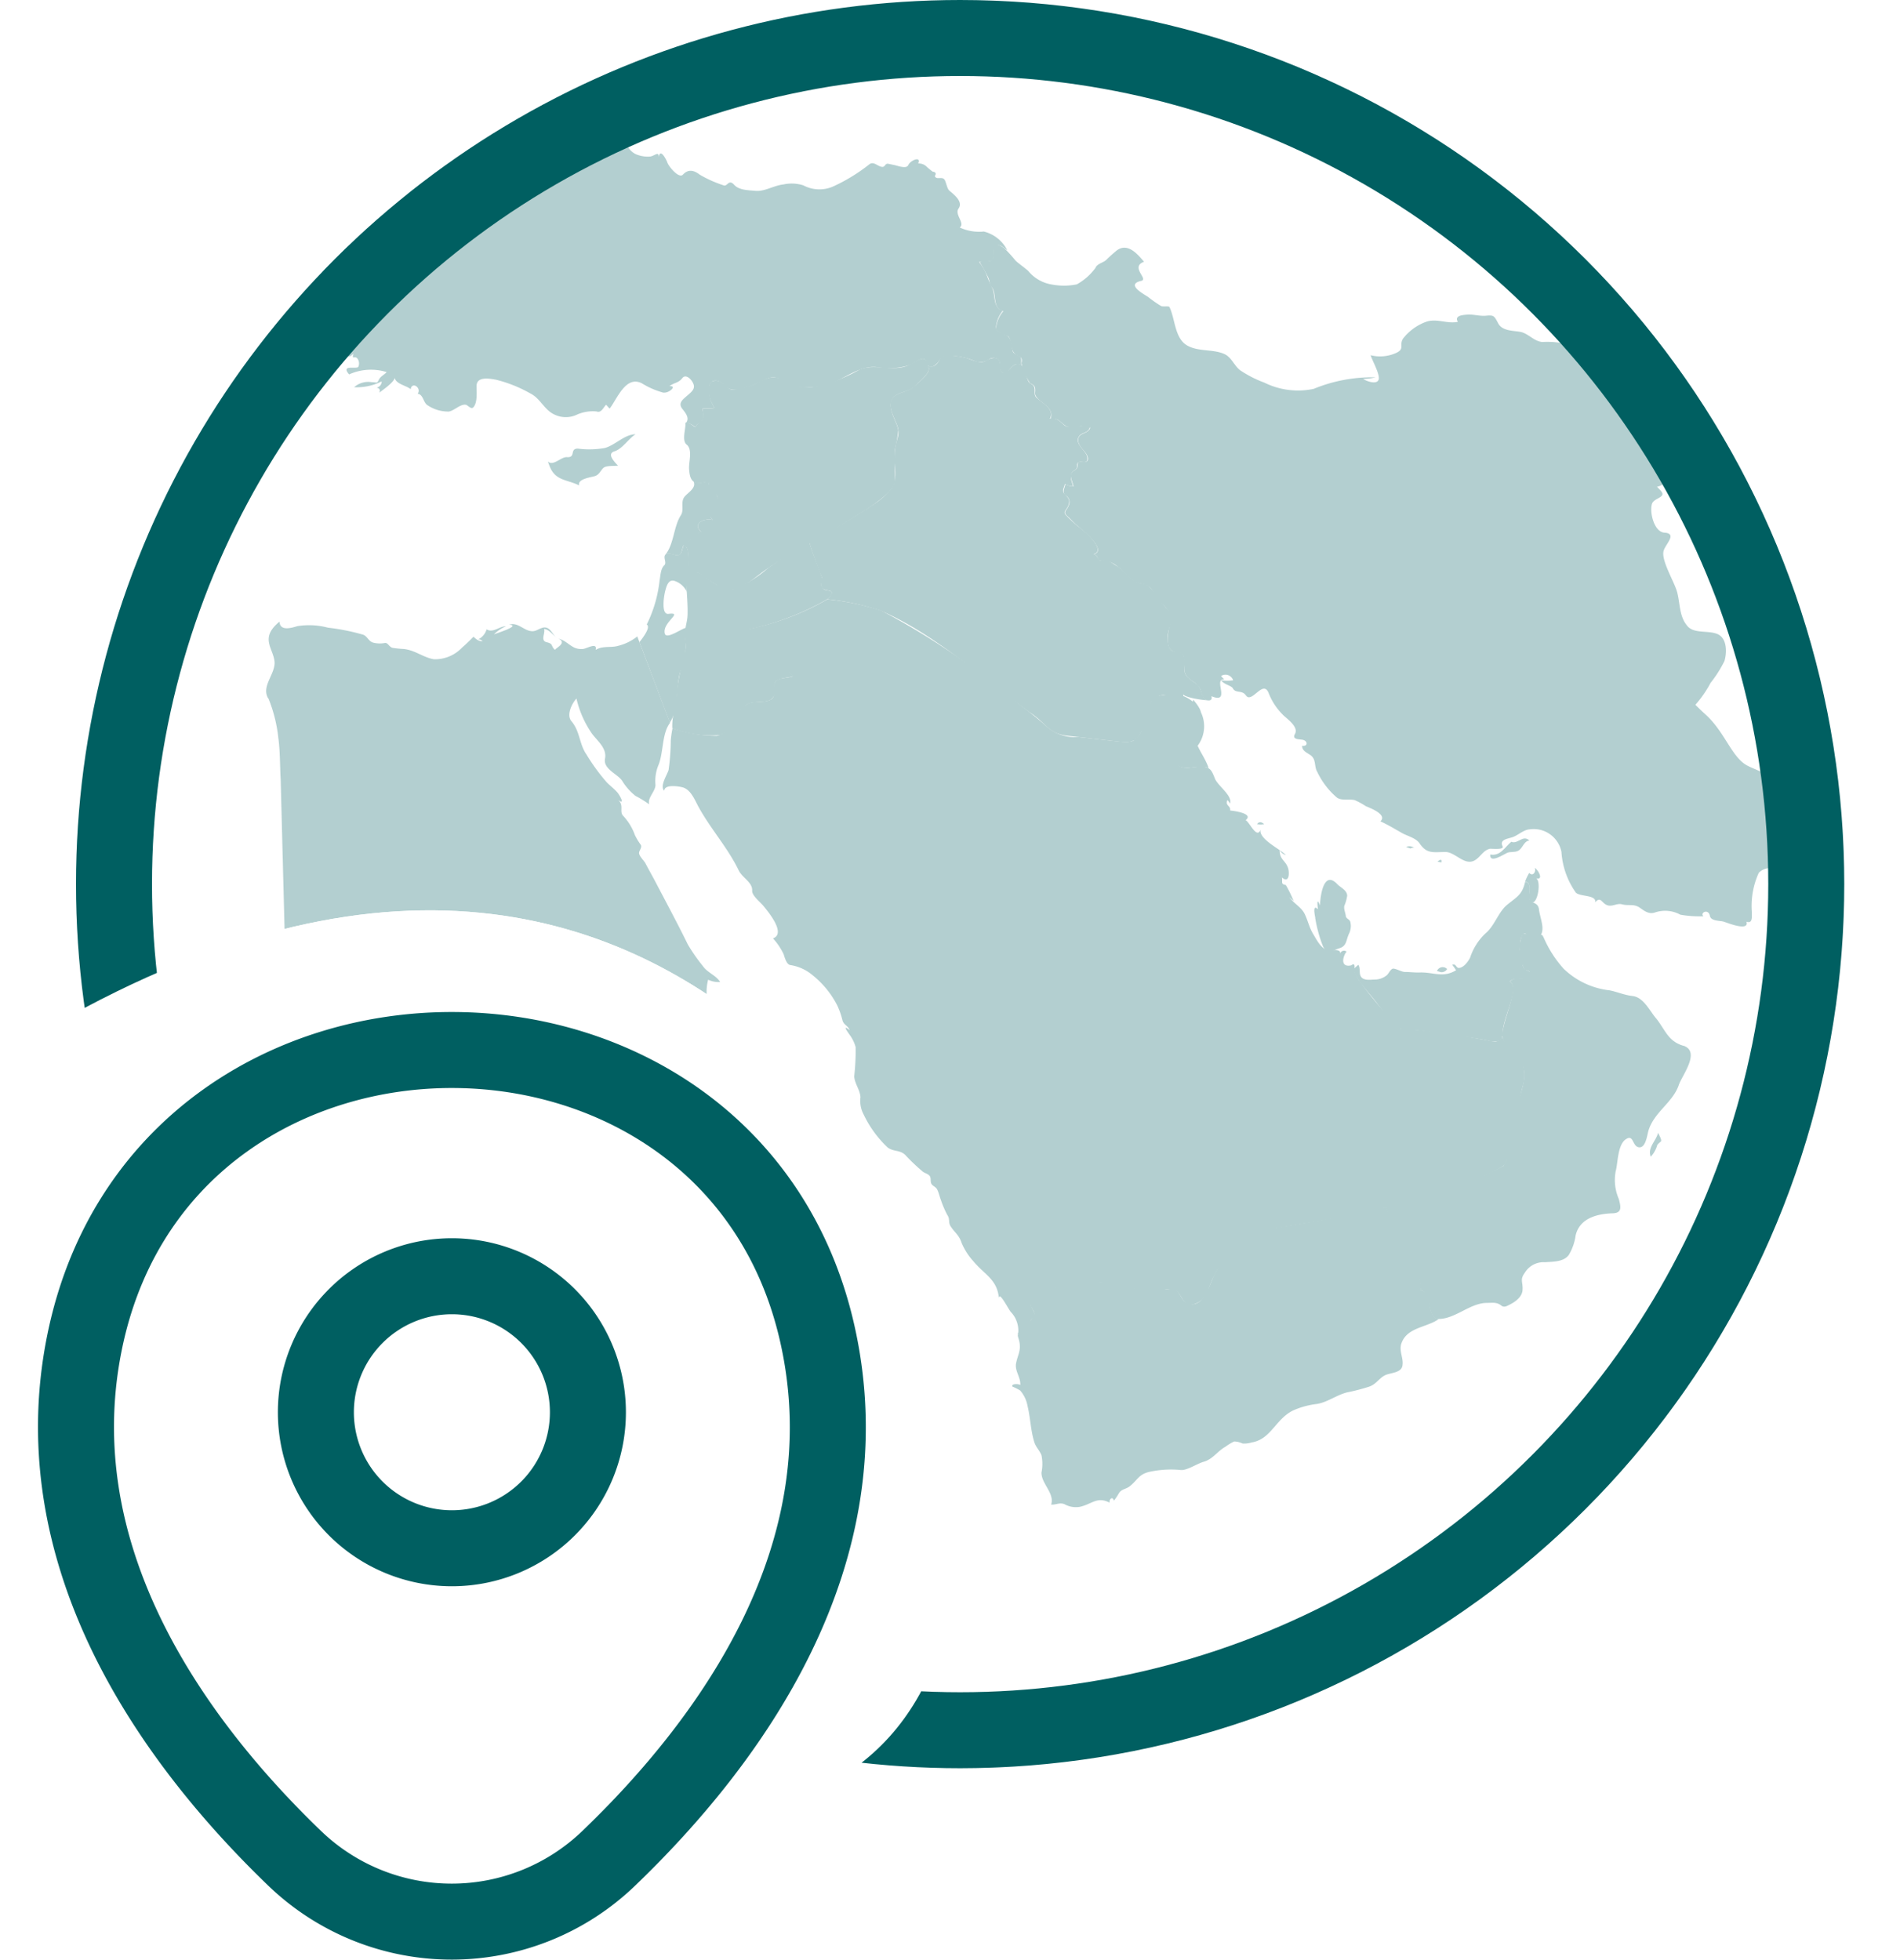 <svg xmlns="http://www.w3.org/2000/svg" xmlns:xlink="http://www.w3.org/1999/xlink" width="75" height="77.356" viewBox="0 0 75 77.356">
  <defs>
    <clipPath id="clip-path">
      <path id="Path_126949" data-name="Path 126949" d="M34.9,0a34.9,34.9,0,0,1,0,69.8c-2.217,0-1.753.458-4.182,0,8.259-5.9,2.32-23.371-2.632-28.026C22.743,36.759,13.839,32.606.339,39.787A33.894,33.894,0,0,1,0,34.9,34.9,34.9,0,0,1,34.9,0Z" transform="translate(0)" fill="#fff"/>
    </clipPath>
  </defs>
  <g id="num-icon4" transform="translate(-202.538 -1009)">
    <g id="Group_57076" data-name="Group 57076" transform="translate(-0.738)">
      <g id="location" transform="translate(206.276 1050.448)">
        <path id="Path_124318" data-name="Path 124318" d="M14.249,17.928A5.369,5.369,0,1,0,8.88,12.559,5.369,5.369,0,0,0,14.249,17.928Z" transform="translate(0.589 1.741)" fill="none" stroke="#005f61" stroke-width="3"/>
        <path id="Path_124319" data-name="Path 124319" d="M3.795,13.168c3.39-14.9,25.468-14.885,28.841.017,1.979,8.742-3.459,16.141-8.226,20.719A8.937,8.937,0,0,1,12,33.9C7.254,29.327,1.816,21.91,3.795,13.168Z" transform="translate(-3.377 -2)" fill="none" stroke="#005f61" stroke-width="3"/>
      </g>
      <g id="Group_57073" data-name="Group 57073" transform="translate(206.276 1009)">
        <g id="Mask_Group_8" data-name="Mask Group 8" transform="translate(0 0)" clip-path="url(#clip-path)">
          <g id="Group_55947" data-name="Group 55947" transform="translate(7.506 5.396)" opacity="0.3">
            <g id="Group_55948" data-name="Group 55948">
              <g id="Group_55949" data-name="Group 55949">
                <g id="layer1">
                  <g id="ye" transform="translate(29.453 42.263)">
                    <path id="path2592" d="M8811.208,3468.871c-.519-.019-.225-1.076-.736-1.136.229-.364-.62-1.495-.768-1.894l-.6-1.379c-1.516.3-3.034.623-4.528.824a3.105,3.105,0,0,0-2.151,1.676c-.259.388-.4,1.367-1.02,1.329-.423-.026-.381-.661-.786-.612a5.285,5.285,0,0,1-1.452-.023,7.542,7.542,0,0,0-.89-.252c-.32,0-.638.031-.957.061a7.146,7.146,0,0,1-1.126.191c-.223-.012-.307-.261-.533-.289a.477.477,0,0,0-.477.3,1.108,1.108,0,0,0-.094.666c.023.142.225.285.114.431s-.183.281-.289.426a.609.609,0,0,1-.214.187c-.2.1-.1.18-.057.4.065.354-.07.519-.132.842-.059.3.191.56.165.857-.059-.051-.361-.059-.312.06a2.332,2.332,0,0,1,.307.154,1.262,1.262,0,0,1,.292.608c.114.467.125.988.271,1.442.059.186.209.326.28.508a1.7,1.7,0,0,1,0,.681c-.01.443.528.817.382,1.267.2.015.328-.095.527-.015a.924.924,0,0,0,.588.107c.48-.095.693-.43,1.191-.168-.024-.135.12-.274.17-.076a2.457,2.457,0,0,0,.2-.3c.1-.16.277-.157.415-.263.314-.238.352-.478.786-.577a3.984,3.984,0,0,1,1.243-.073c.244.022.651-.256.9-.325.36-.1.541-.417.86-.594a2.261,2.261,0,0,1,.342-.208.813.813,0,0,1,.337.083,1.054,1.054,0,0,0,.351-.043c.772-.125.944-.922,1.639-1.263a3.248,3.248,0,0,1,.949-.258c.425-.074.777-.359,1.193-.458a8,8,0,0,0,.866-.226c.281-.1.381-.325.619-.447.2-.1.621-.088.685-.356.07-.311-.146-.593-.033-.909.227-.64,1.008-.615,1.485-.965" transform="translate(-8794.363 -3464.462)" fill="#005f61"/>
                  </g>
                  <path id="jo" d="M-134.987,45.747c-.029-.513.177-1,.182-1.512a12.494,12.494,0,0,1,.338-1.58c.03-.233-.037-.47-.019-.706s.092-.443.1-.66c.017-.456-.045-1-.062-1.463-.014-.391.473-.27.7-.117.367.253.7.637,1.191.54a4.422,4.422,0,0,0,1.364-.838c.525-.35,1.049-.736,1.6-1.042.17.544.393,1.07.58,1.607-.189.02-.066.278.056.31.193.05.437.019.124.347a10.66,10.66,0,0,1-3.139,1.21l1.756,1.843c-.158.078-.576.068-.688.21-.129.163.017.492-.121.655-.232.273-.817.041-1.118.328-.343.327-.455.943-.945,1.136a4.31,4.31,0,0,1-1.9-.266" transform="translate(151.02 -22.396)" fill="#005f61"/>
                  <g id="ae" transform="translate(42.838 29.413)">
                    <path id="path2704" d="M9221.749,3223.21a.25.25,0,0,0,.244-.123.243.243,0,0,0-.4.077l.151.046" transform="translate(-9218.214 -3219.644)" fill="#005f61"/>
                    <path id="path2784" d="M9135.412,3140.34c.1-.068.143-.028.121.123.049-.047.1-.093.152-.138.1.145.011.355.122.49s.361.1.507.092a.75.75,0,0,0,.5-.174c.067-.06.143-.235.235-.255s.344.126.466.129c.2,0,.4.028.595.021.537-.019.907.229,1.435-.088-.046-.074-.1-.145-.152-.214.166-.063.142.137.274.122.19-.021.352-.252.43-.4a2.292,2.292,0,0,1,.609-.963c.361-.3.508-.845.851-1.126.377-.311.6-.394.712-.906.275.015.158.412.16.581,0,.317.349.156.389.51s.282.817.006,1.091c-.6.584-.4.175-.5-.076s-.279.2-.248.354c.021.115-.032.116-.014.239a4,4,0,0,1,.1.48c0,.429.435.236.262.521-.139.228-.588.028-.76.235.4.223-.194,1.268-.271,1.911.027.421-.187.517-.553.431-.45-.106-.918-.148-1.375-.216-.479-.071-.959-.142-1.439-.2-.353-.044-.778.026-1.014-.289s-.472-.643-.723-.955c-.18-.218-.361-.431-.536-.647a4.217,4.217,0,0,1-.347-.677" transform="translate(-9135.412 -3137.049)" fill="#005f61"/>
                  </g>
                  <g id="tr" transform="translate(0.955)">
                    <path id="path3456" d="M8068.234,2390.076a.925.925,0,0,0,.426-.465c.073-.269-.133-.471.238-.639.2-.092.13-.093.079-.307a.356.356,0,0,0-.214-.3c-.489-.16.113-.237.085-.432-.006-.054.523-.206.61-.234.28-.092.447-.186.65.046.191.216.3.077.541.054a.46.46,0,0,1,.337.076c.154.129-.079.174.032.315a2.735,2.735,0,0,0,1.539.952c.25.075.042.441-.113.5-.3.11-.729-.178-1.033-.2-.149-.009-.24.1-.365.159-.151.078-.311-.057-.484,0-.21.063-.3.291-.445.449a4.627,4.627,0,0,1-.825.529c-.231.168-.455.638-.7.735a.574.574,0,0,1,.344-.712c.05-.02.614-.189.429-.342-.3-.248-.98.417-1.127-.186" transform="translate(-8068.234 -2387.604)" fill="#005f61"/>
                    <path id="path3458" d="M8073.326,2393.45c.021-.159.04-.942.157-.987.291-.111.386-.532.685-.682.16-.08.366.061.512-.043.188-.13.269-.031.431.067.235.14.993.08.512-.208a.764.764,0,0,1,.474-.016.147.147,0,0,0-.114.149c.09.125.547.052.661.041.358-.032.87.175,1.171-.083-.144-.14-.328-.017-.478-.138.191-.49,1.074-.305,1.472-.4-.345-.169-.834-.027-1.123-.322-.322-.332,0-.607.35-.575a3.7,3.7,0,0,0,1.147.129c.517-.113.936.169,1.462.117.243-.023.278-.148.368-.339.1-.209.473-.3.662-.411a6.237,6.237,0,0,1,1.6-.768,6.167,6.167,0,0,1,1.789-.081,2.8,2.8,0,0,0,.8.031c.12-.036.158-.18.276-.215s.222.036.336.046c-.2.235.139.556.351.62a1.191,1.191,0,0,0,.5.068c.186-.025.345-.233.345.032.043-.394.295.085.334.2.048.15.454.654.616.483.21-.227.436-.177.662,0a4.714,4.714,0,0,0,.926.416c.175.088.205-.271.442-.009.191.211.565.206.829.232.365.037.74-.216,1.108-.252a1.519,1.519,0,0,1,.786.035,1.346,1.346,0,0,0,1.164.051,6.9,6.9,0,0,0,1.439-.879c.18-.143.342.1.523.1.108,0,.1-.148.229-.122.084.016.166.035.248.052.122.025.467.161.54,0,.09-.2.524-.365.39-.065a.448.448,0,0,1,.354.144c.07.064.146.124.22.18.122.016.152.073.085.171.057.171.288,0,.382.145.063.091.1.361.193.435.289.234.525.468.359.707s.279.587.047.744a1.815,1.815,0,0,0,.952.16,1.431,1.431,0,0,1,.929.743c-.182-.149-.458-.367-.535,0a3.138,3.138,0,0,1-.03.345c-.044.146-.43.069-.553.115a1.88,1.88,0,0,1,.3.511,4.425,4.425,0,0,0,.233.542c.117.3.011.744.4.875a1.181,1.181,0,0,0-.249.541c-.083.34.268.29.447.455s.145.383.2.6c.028.108.22.156.295.222s.01.248.057.342c-.356-.251-.506.374-.71.306-.264-.087-.047-.436-.242-.566a.3.3,0,0,0-.345.02.589.589,0,0,1-.578.051,2.563,2.563,0,0,0-.862-.191c-.229,0-.371-.06-.49.141-.146.243-.436.462-.533.1-.087-.316-.485.064-.661.121a2.707,2.707,0,0,1-1.28.081c-.818-.108-1.524.716-2.354.773-.332.023-.927.1-1.205-.105-.3-.23-.493-.361-.866-.179-.4.194-1.269.652-1.613.226-.173-.214-.538-.288-.591.048a1.3,1.3,0,0,0,.207.846,1.623,1.623,0,0,1-.462.015c-.023.13.063.269.017.4-.052.152-.256.184-.3.352a1.236,1.236,0,0,0-.367-.2c.132-.172-.051-.395-.155-.523-.191-.24.017-.38.218-.554s.338-.3.137-.573c-.079-.107-.245-.24-.36-.093-.157.2-.316.172-.513.319.326-.033-.008.295-.251.251a3.213,3.213,0,0,1-.835-.366c-.641-.32-.973.62-1.271,1l-.139-.154c-.117.121-.191.336-.378.266a1.53,1.53,0,0,0-.777.128,1.027,1.027,0,0,1-.872,0c-.417-.184-.566-.646-.964-.839a5.328,5.328,0,0,0-1.354-.542c-.254-.044-.769-.146-.769.255,0,.23.043.649-.126.833-.092.1-.214-.086-.3-.1-.222-.03-.45.232-.669.269a1.465,1.465,0,0,1-.848-.255c-.159-.1-.165-.433-.382-.444.167-.239-.226-.5-.274-.184-.167-.143-.58-.2-.63-.444-.04.178-.469.473-.611.582.048-.107.014-.173-.106-.2a.245.245,0,0,0,.2-.245,2.179,2.179,0,0,1-1.086.229.836.836,0,0,1,.684-.2c.232.006.209.068.3-.112.067-.125.21-.181.3-.285a2.1,2.1,0,0,0-1.483.092c-.352-.411.313-.193.364-.3a.327.327,0,0,0-.015-.295c-.117-.2-.246.075-.183-.232-.338.431-.312-.458-.627-.444.219-.118.468-.232.28-.528-.137-.214-.52-.1-.612-.261s-.193-.394-.339-.107c-.062.128-.516-.215-.523-.328.456.109.062-.374.077-.562.014-.156.259-.042.3.035.1.158.063.418.216.542-.035-.339.494.086.641-.26a.852.852,0,0,1-.611-.413c.159-.088.239-.281.43-.321-.084-.248-.341.01-.317-.272s-.123-.315-.328-.493c.137-.156.292-.293.415-.459-.436-.222-.848.235-1.286.092" transform="translate(-8073.126 -2388.667)" fill="#005f61"/>
                  </g>
                  <path id="iq" d="M2.4-141.346a19.716,19.716,0,0,0,2.567-1.466,2.652,2.652,0,0,0,.7-.633c.289-.442.059-1.026.116-1.191.006-.687.191-.772.152-1.1-.044-.369-.569-1.017-.164-1.332.232-.181.52-.173.759-.373.2-.168.741-.607.581-.784-.073-.081.074.008.184-.026.182-.055.241-.226.32-.37s.886-.011,1.063.057a2.75,2.75,0,0,0,.43.135c.243.05.316-.107.527-.146.533-.1.169.6.471.572.22-.02.308-.353.55-.344.308.011.3.534.432.715.064.086.147.071.2.178.065.131-.021.318.089.426.233.228.746.452.536.846.346-.077.488.233.642.292.295.112.3-.122.935.046-.055.239-.333.184-.433.368-.169.312.308.544.336.828.036.374-.422-.037-.408.342.006.171-.179.142-.226.3-.053.182.036.317.068.485a.607.607,0,0,1-.321-.092c-.026.154-.133.271-.011.4s.232.2.159.426-.264.266-.077.435a4.572,4.572,0,0,0,.481.438c.18.121,1.116.923.583,1.073.208.051.155.293.327.253.247-.057.385.1.582.211.363.2.595.671,1.1.71.238.019.677.794.887.98.318.281.123.572.043.958-.038.185-.029.709.245.729.1.007.257-.013.332.083a.782.782,0,0,1,.075.522c-.049.334.125.432.5.7.188.136.146.557.413.621-.138.01-.961-.107-.979-.257.113.267-.357.053-.541.045a.747.747,0,0,0-.73.307c-.261.555-.214,1.66-1.1,1.558l-2.236-.256c-.748-.107-.776-.5-1.461-.931C9.2-136,7.384-137.667,5.264-138.6a9.729,9.729,0,0,0-2.127-.457c.431-.468-.088-.262-.218-.46a.236.236,0,0,1-.031-.2c.108-.124,0-.251-.067-.432-.15-.4-.292-.8-.42-1.2" transform="translate(19.021 157.319)" fill="#005f61"/>
                  <g id="ir" transform="translate(28.143 4.267)">
                    <path id="path4560" d="M9190.562,3101.375a.273.273,0,0,1,.151-.031.346.346,0,0,0-.318-.031l.167.062" transform="translate(-9173.541 -3077.545)" fill="#005f61"/>
                    <path id="path4562" d="M9222.129,3114.995c.028-.128-.023-.138-.152-.031l.152.031" transform="translate(-9203.884 -3090.614)" fill="#005f61"/>
                    <path id="path4564" d="M9275.8,3093.744c-.251.209-.426.573-.827.5-.036.377.534-.007.664-.065s.291-.012.428-.077c.192-.09.225-.389.453-.41-.257-.25-.455.165-.718.047" transform="translate(-9254.797 -3070.175)" fill="#005f61"/>
                    <path id="path4606" d="M8760.979,2497.009c.421-.144.574.168.565-.5-.006-.291.249-.183.433-.048a6.045,6.045,0,0,1,.445.493c.16.145.339.261.5.406a1.507,1.507,0,0,0,.935.533,2.524,2.524,0,0,0,.981-.008,2.283,2.283,0,0,0,.733-.648c.063-.168.3-.2.425-.314a5.407,5.407,0,0,1,.434-.389c.423-.291.8.152,1.058.46-.564.212.2.684-.114.756-.584.132.021.474.271.629a4.983,4.983,0,0,0,.519.363c.077.035.3-.01.328.038.233.475.2,1.257.725,1.533.445.235.979.124,1.433.318.292.126.39.454.628.643a4.566,4.566,0,0,0,.958.49,3,3,0,0,0,1.948.248,6.056,6.056,0,0,1,2.443-.456,2.052,2.052,0,0,1-.488.062c.111.084.552.249.613.02.056-.2-.258-.75-.319-.955a1.533,1.533,0,0,0,.985-.08c.39-.166.122-.31.3-.582a2.035,2.035,0,0,1,.885-.649c.43-.163.846.086,1.274-.007-.146-.244.177-.268.364-.284.237-.02.507.066.74.043.329-.033.331.009.492.307s.581.278.867.33c.318.057.538.376.874.4a3.385,3.385,0,0,1,1.033.1,1.163,1.163,0,0,1,.672.582c.2.307.651.264.934.454.248.168.332.479.587.635.286.175,1.018-.163,1.241.079a2.309,2.309,0,0,1,.265.979c.044.247-.155.156.04.324a1.673,1.673,0,0,1,.248.7c.03.245-.194.413-.148.675.061.356.186,1.12-.347,1.18.047.067.23.217.215.306-.024.143-.352.186-.413.371-.108.333.083,1.114.488,1.141.52.035.051.446-.027.707-.119.382.429,1.235.537,1.663.119.488.08.96.413,1.332.269.3.849.141,1.2.314.363.182.34.741.249,1.05a4.849,4.849,0,0,1-.547.863,4.5,4.5,0,0,1-.6.866c.168.17.307.3.388.373.769.685,1.033,1.682,1.648,2.021.188.1.377.165.571.26a1.894,1.894,0,0,0,.61.261c.285.019.383,1.01.4,1.264.039.891.2.647.714.653.244,0,.105.637.086.889-.032.508-1.667.042-1.405.73a.621.621,0,0,0-.511.182,3.156,3.156,0,0,0-.272,1.569c-.008.143.043.453-.213.361.118.4-.755.043-.893,0-.155-.049-.513-.016-.552-.232-.059-.3-.405-.12-.254.017a4.287,4.287,0,0,1-.912-.062,1.248,1.248,0,0,0-1.011-.084c-.232.072-.4-.058-.583-.187-.242-.172-.445-.068-.707-.138-.21-.056-.389.115-.6.028s-.242-.355-.461-.108c.058-.3-.582-.214-.761-.38a3.126,3.126,0,0,1-.57-1.607,1.117,1.117,0,0,0-1.248-.894c-.27.02-.464.248-.716.321-.21.061-.48.1-.359.348.079.157-.47.086-.507.1-.273.067-.381.35-.614.467-.393.2-.753-.341-1.135-.341-.468,0-.729.092-1.021-.339-.145-.215-.468-.284-.687-.406-.282-.158-.562-.33-.859-.465.285-.273-.415-.527-.579-.6a2.78,2.78,0,0,0-.438-.238c-.221-.053-.517.034-.7-.1a3.038,3.038,0,0,1-.775-1.014c-.126-.2-.04-.479-.243-.641-.139-.111-.356-.173-.356-.387.251.025.214-.2.027-.238-.126-.028-.437,0-.311-.227.163-.287-.317-.6-.467-.754a2.455,2.455,0,0,1-.567-.858c-.219-.569-.665.427-.9.086-.163-.228-.406-.066-.516-.281-.049-.1-.365-.158-.464-.315a1.871,1.871,0,0,0,.475,0,.315.315,0,0,0-.475-.169c.042.047.08.093.124.138-.455-.06.288.984-.508.658.056.159-.08.2-.2.147-.17-.075-.18-.273-.241-.426-.124-.315-.567-.341-.623-.731-.029-.248.083-.741-.268-.73-.553.017-.381-.74-.307-1.116.1-.5-.147-.59-.437-.941s-.242-.562-.723-.653c-.365-.069-.609-.463-.9-.664a.9.9,0,0,0-.549-.23c-.341.028-.135-.164-.383-.26.544-.167-.527-1.014-.7-1.162-.126-.108-.237-.237-.36-.349-.185-.166-.017-.2.06-.412a.3.3,0,0,0-.123-.4c-.153-.12-.032-.3-.008-.444a.62.62,0,0,0,.321.091c-.025-.135-.09-.261-.107-.4-.023-.239.238-.2.259-.377.028-.258.036-.185.253-.184s.181-.184.112-.3c-.114-.2-.392-.385-.321-.647.06-.225.4-.167.465-.418-.149.043-.256-.068-.4-.053-.175.018-.366.1-.534.007-.26-.143-.3-.353-.643-.276.233-.539-.639-.7-.6-1.056.019-.21,0-.285-.2-.369a2.606,2.606,0,0,1-.34-.791c.077-.326-.141-.2-.3-.418s-.081-.586-.26-.663c-.092-.04-.455-.153-.44-.3a1.18,1.18,0,0,1,.288-.676c-.458-.094-.249-.7-.453-.931-.112-.13-.075-.246-.148-.4-.04-.084-.223-.426-.331-.6" transform="translate(-8760.979 -2496.324)" fill="#005f61"/>
                  </g>
                  <path id="sy" d="M-122.969-137.92c.133-.169.39-.52.627-.566-.362-.338.155-.55.459-.459-.267-.324.131-.364.223-.674a.571.571,0,0,0-.359-.556c-.225-.042.2-.364-.145-.266-.58.163-.623-.207-.649-.507-.024-.273.152-.771-.093-.971-.2-.161-.044-.589-.051-.824-.006-.177.323.1.386.132.005.023.08-.157.22-.241.172-.1.056-.338.086-.5a1.593,1.593,0,0,0,.459-.015,1.455,1.455,0,0,1-.233-.606c-.013-.108,0-.412.148-.45a.451.451,0,0,1,.318.018c.244.128.291.346.543.307a2.9,2.9,0,0,0,.8-.21c.3-.129.519-.309.856-.261.249.035.395.212.6.311a2.335,2.335,0,0,0,.968.043,6.017,6.017,0,0,0,1.734-.675c.606-.242,1.268.1,1.89-.151.317-.127.783-.612.83.147.011.177-.42.535-.544.658-.225.223-.476.207-.73.356-.544.32.026,1.011.069,1.393a4.687,4.687,0,0,1-.128.736c-.024.348,0,.91,0,1.254,0,.805-3.395,2.345-5.115,3.523-.469.321-1.226,1.092-1.836.666-.222-.155-.381-.274-.61-.431a.575.575,0,0,0-.641-.078c-.014-.05.143-1-.086-1.1" transform="translate(139.508 154.077)" fill="#005f61"/>
                  <g id="om" transform="translate(44.175 28.862)">
                    <path id="path4692" d="M9435.732,3390.345a1.1,1.1,0,0,0,.259-.465.706.706,0,0,1,.14-.132c.058-.068-.089-.281-.107-.352-.078.332-.427.579-.291.949" transform="translate(-9425.253 -3378.942)" fill="#005f61"/>
                    <path id="path4696" d="M9310.114,3123.554a1.844,1.844,0,0,1,.166-.352c.145.161.283-.059.217-.2.123.067.373.49.06.414.2.139.055.992-.166.953-.3-.054.106-.8-.276-.815" transform="translate(-9304.596 -3123.003)" fill="#005f61"/>
                    <path id="path4786" d="M9169.491,3199.679a18.229,18.229,0,0,0,4.655-1.6c.411-.791-.034.455.165-.426.162-.719.274-1.437.435-2.122.114-.474.38-1.071.106-1.522-.2-.325-.6-.6-.724-.961-.157-.451.694-2,.276-2.249.187-.224.558-.031.721-.245.179-.236-.11-.157-.167-.275a1.665,1.665,0,0,1-.07-1.331c.1-.149.3.08.267.2-.1.369.275-.031.335-.087.181-.174.181-.145.293.1a4.509,4.509,0,0,0,.74,1.127,3.111,3.111,0,0,0,1.815.855c.315.063.586.188.907.224.432.049.67.574.917.867.2.236.335.523.533.749a1.127,1.127,0,0,0,.588.355c.64.255-.084,1.165-.211,1.54-.24.709-1,1.08-1.209,1.84-.045.179-.114.7-.4.613-.225-.067-.183-.5-.468-.318-.345.207-.325.955-.413,1.262a1.866,1.866,0,0,0,.12,1.1c.085.317.141.559-.246.57-.62.018-1.3.2-1.457.871a2.023,2.023,0,0,1-.271.774c-.205.277-.618.262-.942.286a.86.86,0,0,0-.783.4c-.221.3-.078.358-.1.7-.015.273-.295.47-.516.578-.1.051-.209.12-.319.035-.185-.147-.341-.107-.571-.107-.674,0-1.26.652-1.939.633-.437-.012-.241-1.086-.709-1.137.2-.209-.288-.941-.387-1.125a14.508,14.508,0,0,1-.985-2.181" transform="translate(-9169.484 -3186.308)" fill="#005f61"/>
                  </g>
                  <path id="eg" d="M-543.363,122.137c-.3-.485.321-.993.244-1.49-.082-.534-.569-.907.2-1.541.016.389.47.25.7.18a2.89,2.89,0,0,1,1.209.058,8.616,8.616,0,0,1,1.368.271c.191.051.222.259.416.319a1.068,1.068,0,0,0,.474.014c.115-.012.168.167.3.194a4.121,4.121,0,0,0,.43.044c.46.045.767.334,1.2.406a1.475,1.475,0,0,0,1.115-.466c.155-.132.3-.276.442-.422.122.1.214.193.368.168-.088-.044-.069-.07-.185-.061a.646.646,0,0,0,.338-.4c.26.156.505-.124.765-.122a1.512,1.512,0,0,0-.476.321c.046-.027,1.1-.346.6-.383.373-.123.615.3.973.253.171-.024.332-.193.513-.13s.248.3.4.4c-.151-.106-.306-.338-.506-.352.059.159-.159.459.1.52.281.067.149.137.331.306,0-.063.5-.274.138-.444.386.09.514.446.966.406.147-.013.58-.284.5.038.28-.178.6-.074.9-.165a1.976,1.976,0,0,0,.744-.368l1.293,3.412c-.327.416-.254,1.184-.462,1.677a1.637,1.637,0,0,0-.113.772c0,.26-.328.512-.247.766a4.661,4.661,0,0,0-.544-.334,2.277,2.277,0,0,1-.528-.6c-.192-.277-.753-.457-.672-.873s-.322-.709-.528-1a4.021,4.021,0,0,1-.6-1.368c-.192.206-.4.655-.2.891.342.4.307.9.593,1.314a7.747,7.747,0,0,0,.81,1.11c.137.136.294.253.419.4.065.078.335.522.01.28.263.205.046.467.213.636a2.159,2.159,0,0,1,.46.754,2.437,2.437,0,0,0,.234.388c.063.1-.062.22-.067.315-.008.127.2.314.255.423.129.25.271.493.4.742.429.819.862,1.623,1.269,2.454a6.875,6.875,0,0,0,.592.85c.186.272.512.356.684.633a.955.955,0,0,1-.474-.092,1.888,1.888,0,0,0,.171,1.384c.216.249-.282.75-.586.764-.151.007-.208-.1-.359.067a1.532,1.532,0,0,0-.237.533.536.536,0,0,1-.373.423c-.177.041-.494,0-.588.207-.171.371-.067.8-.589.762-.608-.048-.918-.542-1.239-.528a11.223,11.223,0,0,1-2.491,0c.024-.083.12-.259.061-.344-.15-.216-.264.176-.314.247-.2.284-1.19.113-1.507.113l-8.523-.018-.3-11.52c-.032-.539-.019-1.1-.093-1.637a5.738,5.738,0,0,0-.388-1.551" transform="translate(543.446 -99.964)" fill="#005f61"/>
                  <g id="sa" transform="translate(15.652 18.255)">
                    <path id="path3380" d="M8456.753,2881.659a1.069,1.069,0,0,0-.272-.761c-.087-.056-.518-.956-.492-.522-.04-.778-.576-.978-1.006-1.5a2.547,2.547,0,0,1-.469-.731c-.1-.315-.278-.405-.437-.66-.094-.15-.014-.281-.124-.435a4.06,4.06,0,0,1-.257-.6c-.051-.132-.078-.271-.14-.4s-.175-.132-.232-.235,0-.232-.076-.319-.2-.1-.283-.176a7.715,7.715,0,0,1-.633-.6c-.22-.262-.483-.152-.734-.337a4.352,4.352,0,0,1-.955-1.315,1.125,1.125,0,0,1-.12-.668c-.016-.291-.227-.531-.248-.826a8.956,8.956,0,0,0,.057-1.154,1.458,1.458,0,0,0-.226-.472c-.051-.077-.349-.463-.01-.2-.077-.194-.244-.2-.289-.408a3.062,3.062,0,0,0-.206-.577,3.66,3.66,0,0,0-.98-1.192,1.775,1.775,0,0,0-.88-.393c-.145-.039-.212-.31-.251-.425a2.5,2.5,0,0,0-.42-.625c.537-.2-.213-1.079-.386-1.292-.12-.144-.452-.405-.437-.594.022-.326-.4-.515-.536-.809-.431-.891-1.107-1.631-1.582-2.5-.145-.267-.3-.677-.624-.767-.147-.041-.717-.135-.727.132-.191-.174.117-.632.17-.816a8.838,8.838,0,0,0,.087-1.17,3.963,3.963,0,0,1,.069-.478,5.639,5.639,0,0,0,1.741.3c.726-.159.717-1.214,1.4-1.322.255-.04.879.025.854-.32-.062-.786.28-.55.757-.711q-.93-.893-1.78-1.861a10.237,10.237,0,0,0,3.138-1.175,10.065,10.065,0,0,1,2.138.446,30.284,30.284,0,0,1,5.467,3.718c.374.284.736.567,1.084.88a1.663,1.663,0,0,0,1.2.389c.6.059,1.238.144,1.841.2.222.021.333-.093.573-.041a8.255,8.255,0,0,0,.991.139c.35.032.377.439.491.7.163.383.722.141,1.038.169s.369.207.478.475c.116.29.691.66.6.985a.651.651,0,0,0-.107-.138c-.1.234.134.207.107.412,0,0,.983.095.609.383.145.045.447.781.595.366-.1.369.787.783.994,1.008a.393.393,0,0,1-.244-.2c0,.407.248.413.34.74.051.191.03.595-.249.345.026.217-.046.26.153.3a4.694,4.694,0,0,1,.308.631c-.058-.05-.114-.1-.169-.153.169.249.472.389.605.663s.177.533.34.8c.126.208.3.565.565.628.12.03.552-.083.49.151a.162.162,0,0,1,.259-.092c-.146.177-.276.66.214.536a3.51,3.51,0,0,0,.278.6,14.623,14.623,0,0,0,1.626,1.893,33.641,33.641,0,0,1,3.74.535.444.444,0,0,0,.289-.2c.229.523.74.8.826,1.137a1.461,1.461,0,0,1-.022.826c-.271,1.056-.42,2.958-.808,3.168-2.657,1.432-5.981,1.932-9.138,2.455a7.238,7.238,0,0,0-1.18.547,3.882,3.882,0,0,0-1.289,1.885.855.855,0,0,1-.7.566c-.31,0-.367-.5-.62-.588-.288-.1-.5.05-.746.02a3.909,3.909,0,0,1-1.242-.164,2.187,2.187,0,0,0-1.178-.115c-.4,0-.826.248-1.226.242-.5-.007-.571-.385-.83-.316-.347.091-.438.546-.457.833s.336.449.033.654c-.057.04-.115.442-.55.585,0-.039.022-.049.021-.086" transform="translate(-8442.715 -2852.736)" fill="#005f61"/>
                    <path id="path5488" d="M9040.611,3077.1c.074-.115.191-.084.277,0a.736.736,0,0,1-.277,0" transform="translate(-9017.147 -3068.218)" fill="#005f61"/>
                  </g>
                  <path id="il" d="M-168.076,46.1c.074-.1.477-.587.291-.7a5.155,5.155,0,0,0,.506-1.73c.035-.181.04-.478.187-.609.11-.1-.057-.309.043-.417s.315,0,.422.014c.252.031.219-.229.3-.382.367.019.093,1.42.124,1.829a.828.828,0,0,0-.5-.432c-.235-.063-.309.234-.355.416-.052.2-.164.928.132.89.618-.08-.265.339-.145.781.067.247.7-.226.837-.228a3.956,3.956,0,0,0-.01.72,3.252,3.252,0,0,1-.214,1.009c-.184.542-.049,1.474-.417,2.009l-1.195-3.168" transform="translate(182.808 -26.143)" fill="#005f61"/>
                  <g id="lb" transform="translate(15.759 13.575)">
                    <path id="lb-" d="M8283.457,2492.245c.337-.395.323-1.105.61-1.549.144-.219-.022-.516.142-.727.129-.165.476-.347.363-.6a.7.7,0,0,0,.455.009c.289-.172.085.156.127.254a.765.765,0,0,1,.211.08c.144.139.063.109.174.311.233.43-.516.5-.217.862-.3-.092-.82.121-.459.458a1.605,1.605,0,0,0-.612.612.182.182,0,0,1-.076-.076c-.052.1-.052.216-.107.317-.115.214-.445-.083-.61.051" transform="translate(-8283.457 -2489.326)" fill="#005f61"/>
                  </g>
                  <g id="kw" transform="translate(34.19 21.996)">
                    <g id="kw-" transform="translate(0 0.039)">
                      <path id="path5440" d="M8973.291,2953.728c.031.066-.363.713.124.666.417-.042-.01-.524-.124-.666" transform="translate(-8970.889 -2953.544)" fill="#005f61"/>
                      <path id="path5486" d="M8915.042,2950.834c.679-.247.361-1.629,1.073-1.76a1.192,1.192,0,0,1,1.028.222c.095.077.331.576.238.7-.2-.283-.49.2-.6.337a.615.615,0,0,1,.732.416c.095.408.408.773.543,1.185-.265-.152-.917.1-1.177-.078-.2-.141-.228-.448-.3-.659-.109-.283-1.124-.207-1.536-.359" transform="translate(-8915.042 -2949.044)" fill="#005f61"/>
                    </g>
                    <path id="kw." d="M8763.471,2706.441a1.279,1.279,0,0,0,0-2.557,1.279,1.279,0,0,0,0,2.557" transform="translate(-8761.879 -2703.884)" fill="#005f61"/>
                  </g>
                  <g id="qa" transform="translate(41.375 29.338)">
                    <path id="qa-" d="M8936.18,2892.479c-.012-.083-.131-.591.107-.351-.018-.083-.068-.541.076-.153.013-.386.148-1.406.68-.844.135.141.391.24.394.461a1.613,1.613,0,0,1-.111.393c-.032.122.043.28.056.4s.141.124.177.23a.681.681,0,0,1-.056.487c-.121.274-.082.475-.385.566-.249.074-.476.274-.642-.094a5.437,5.437,0,0,1-.3-1.1" transform="translate(-8936.14 -2890.966)" fill="#005f61"/>
                  </g>
                  <g id="cy" transform="translate(11.12 11.748)">
                    <path id="cy-" d="M8165.317,2444.008c-.021-.056-.043-.112-.062-.169.208.206.517-.186.754-.17.368.025.092-.344.434-.336a3.506,3.506,0,0,0,1.06-.025c.412-.111.778-.54,1.213-.541-.274.172-.52.575-.826.671-.33.1,0,.422.134.569-.143.017-.464-.011-.574.087s-.164.264-.329.321c-.145.05-.716.111-.628.372-.479-.242-.952-.171-1.177-.781" transform="translate(-8165.255 -2442.768)" fill="#005f61"/>
                  </g>
                </g>
              </g>
            </g>
          </g>
          <g id="Ellipse_11717" data-name="Ellipse 11717" transform="translate(0)" fill="none" stroke="#005f61" stroke-width="3">
            <circle cx="34.9" cy="34.9" r="34.9" stroke="none"/>
            <circle cx="34.9" cy="34.9" r="33.4" fill="none"/>
          </g>
        </g>
      </g>
    </g>
    <rect id="base" width="75" height="75" transform="translate(202.538 1009)" fill="none"/>
  </g>
</svg>
